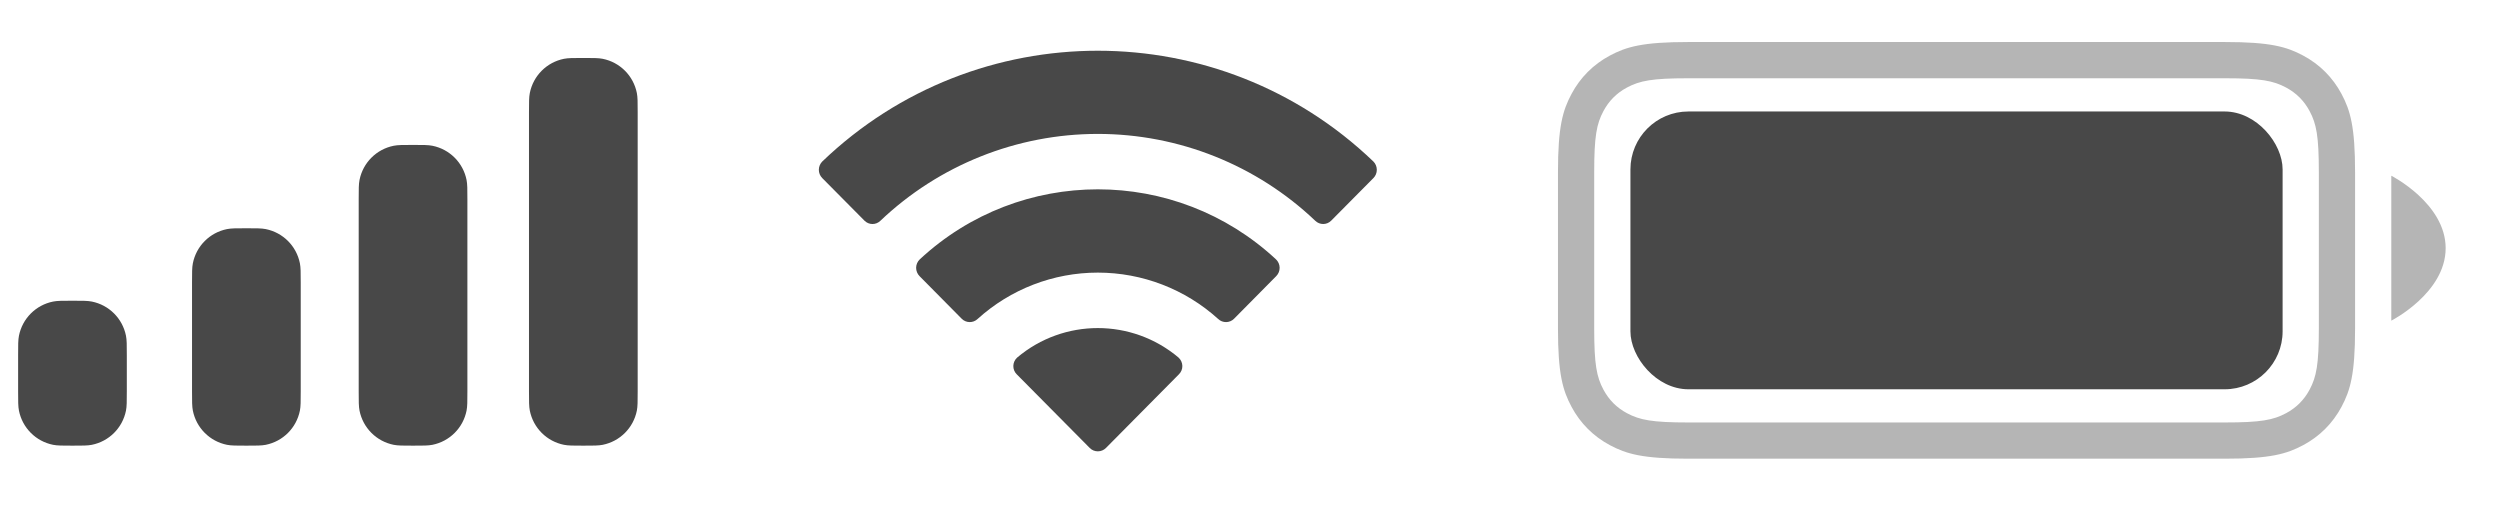 <svg width="69" height="14" viewBox="0 0 69 14" fill="none" xmlns="http://www.w3.org/2000/svg">
<g clip-path="url(#clip0_210_705)">
<path opacity="0.4" fill-rule="evenodd" clip-rule="evenodd" d="M46.589 1.16H61.411C62.659 1.16 63.111 1.29 63.568 1.534C64.024 1.778 64.382 2.136 64.626 2.592C64.87 3.049 65 3.501 65 4.749V9.071C65 10.319 64.87 10.771 64.626 11.228C64.382 11.684 64.024 12.042 63.568 12.286C63.111 12.53 62.659 12.66 61.411 12.66H46.589C45.341 12.66 44.889 12.53 44.432 12.286C43.976 12.042 43.618 11.684 43.374 11.228C43.13 10.771 43 10.319 43 9.071V4.749C43 3.501 43.13 3.049 43.374 2.592C43.618 2.136 43.976 1.778 44.432 1.534C44.889 1.29 45.341 1.16 46.589 1.16ZM46.589 2.16C45.602 2.16 45.258 2.227 44.904 2.416C44.622 2.567 44.407 2.782 44.256 3.064C44.066 3.418 44 3.762 44 4.749V9.071C44 10.057 44.066 10.402 44.256 10.756C44.407 11.038 44.622 11.253 44.904 11.404C45.258 11.593 45.602 11.66 46.589 11.66H61.411C62.398 11.66 62.742 11.593 63.096 11.404C63.378 11.253 63.593 11.038 63.744 10.756C63.934 10.402 64 10.057 64 9.071V4.749C64 3.762 63.934 3.418 63.744 3.064C63.593 2.782 63.378 2.567 63.096 2.416C62.742 2.227 62.398 2.16 61.411 2.16H46.589ZM67.5 6.85C67.5 8.087 66 8.85 66 8.85V4.85C66 4.85 67.5 5.613 67.5 6.85Z" fill="#484848"/>
<rect x="45" y="3.077" width="18" height="7.667" rx="1.6" fill="#484848"/>
<path fill-rule="evenodd" clip-rule="evenodd" d="M14.623 2.566C14.6 2.682 14.6 2.821 14.6 3.1V10.8C14.6 11.079 14.6 11.218 14.623 11.334C14.718 11.81 15.09 12.182 15.566 12.277C15.682 12.3 15.821 12.3 16.1 12.3C16.379 12.3 16.518 12.3 16.634 12.277C17.11 12.182 17.482 11.81 17.577 11.334C17.6 11.218 17.6 11.079 17.6 10.8V3.1C17.6 2.821 17.6 2.682 17.577 2.566C17.482 2.09 17.11 1.718 16.634 1.623C16.518 1.6 16.379 1.6 16.1 1.6C15.821 1.6 15.682 1.6 15.566 1.623C15.09 1.718 14.718 2.09 14.623 2.566ZM9.9 5.5C9.9 5.221 9.9 5.082 9.923 4.966C10.018 4.49 10.39 4.118 10.866 4.023C10.982 4 11.121 4 11.4 4C11.679 4 11.818 4 11.934 4.023C12.41 4.118 12.782 4.49 12.877 4.966C12.9 5.082 12.9 5.221 12.9 5.5V10.8C12.9 11.079 12.9 11.218 12.877 11.334C12.782 11.81 12.41 12.182 11.934 12.277C11.818 12.3 11.679 12.3 11.4 12.3C11.121 12.3 10.982 12.3 10.866 12.277C10.39 12.182 10.018 11.81 9.923 11.334C9.9 11.218 9.9 11.079 9.9 10.8V5.5ZM5.323 7.266C5.3 7.382 5.3 7.521 5.3 7.8V10.8C5.3 11.079 5.3 11.218 5.323 11.334C5.418 11.81 5.79 12.182 6.266 12.277C6.382 12.3 6.521 12.3 6.8 12.3C7.079 12.3 7.218 12.3 7.334 12.277C7.81 12.182 8.182 11.81 8.277 11.334C8.3 11.218 8.3 11.079 8.3 10.8V7.8C8.3 7.521 8.3 7.382 8.277 7.266C8.182 6.79 7.81 6.418 7.334 6.323C7.218 6.3 7.079 6.3 6.8 6.3C6.521 6.3 6.382 6.3 6.266 6.323C5.79 6.418 5.418 6.79 5.323 7.266ZM0.523 9.266C0.5 9.382 0.5 9.521 0.5 9.8V10.8C0.5 11.079 0.5 11.218 0.523 11.334C0.618 11.81 0.99 12.182 1.466 12.277C1.582 12.3 1.721 12.3 2 12.3C2.279 12.3 2.418 12.3 2.534 12.277C3.01 12.182 3.382 11.81 3.477 11.334C3.5 11.218 3.5 11.079 3.5 10.8V9.8C3.5 9.521 3.5 9.382 3.477 9.266C3.382 8.79 3.01 8.418 2.534 8.323C2.418 8.3 2.279 8.3 2 8.3C1.721 8.3 1.582 8.3 1.466 8.323C0.99 8.418 0.618 8.79 0.523 9.266Z" fill="#484848"/>
<path fill-rule="evenodd" clip-rule="evenodd" d="M30.3 3.696C32.535 3.696 34.684 4.555 36.303 6.095C36.425 6.213 36.62 6.212 36.74 6.091L37.906 4.915C37.967 4.854 38.001 4.771 38 4.684C37.999 4.598 37.965 4.515 37.903 4.455C33.653 0.382 26.947 0.382 22.697 4.455C22.636 4.515 22.601 4.598 22.6 4.684C22.599 4.771 22.633 4.853 22.694 4.915L23.86 6.091C23.98 6.212 24.175 6.214 24.297 6.095C25.916 4.555 28.066 3.696 30.3 3.696ZM30.3 7.524C31.528 7.524 32.712 7.98 33.622 8.804C33.745 8.921 33.939 8.918 34.059 8.798L35.223 7.622C35.285 7.56 35.319 7.476 35.318 7.389C35.317 7.302 35.281 7.219 35.218 7.159C32.447 4.581 28.156 4.581 25.385 7.159C25.322 7.219 25.286 7.303 25.285 7.39C25.285 7.477 25.319 7.56 25.38 7.622L26.544 8.798C26.664 8.918 26.858 8.921 26.981 8.804C27.891 7.98 29.073 7.524 30.3 7.524ZM32.538 10.331C32.6 10.27 32.635 10.186 32.633 10.099C32.631 10.012 32.593 9.929 32.529 9.87C31.242 8.783 29.358 8.783 28.072 9.87C28.008 9.929 27.97 10.012 27.968 10.099C27.966 10.186 28 10.27 28.062 10.331L30.077 12.364C30.136 12.424 30.216 12.457 30.3 12.457C30.384 12.457 30.465 12.424 30.524 12.364L32.538 10.331Z" fill="#484848"/>
</g>
<defs>
<clipPath id="clip0_210_705">
<rect width="68" height="13" fill="white" transform="translate(0.5 0.6)"/>
</clipPath>
</defs>
</svg>
